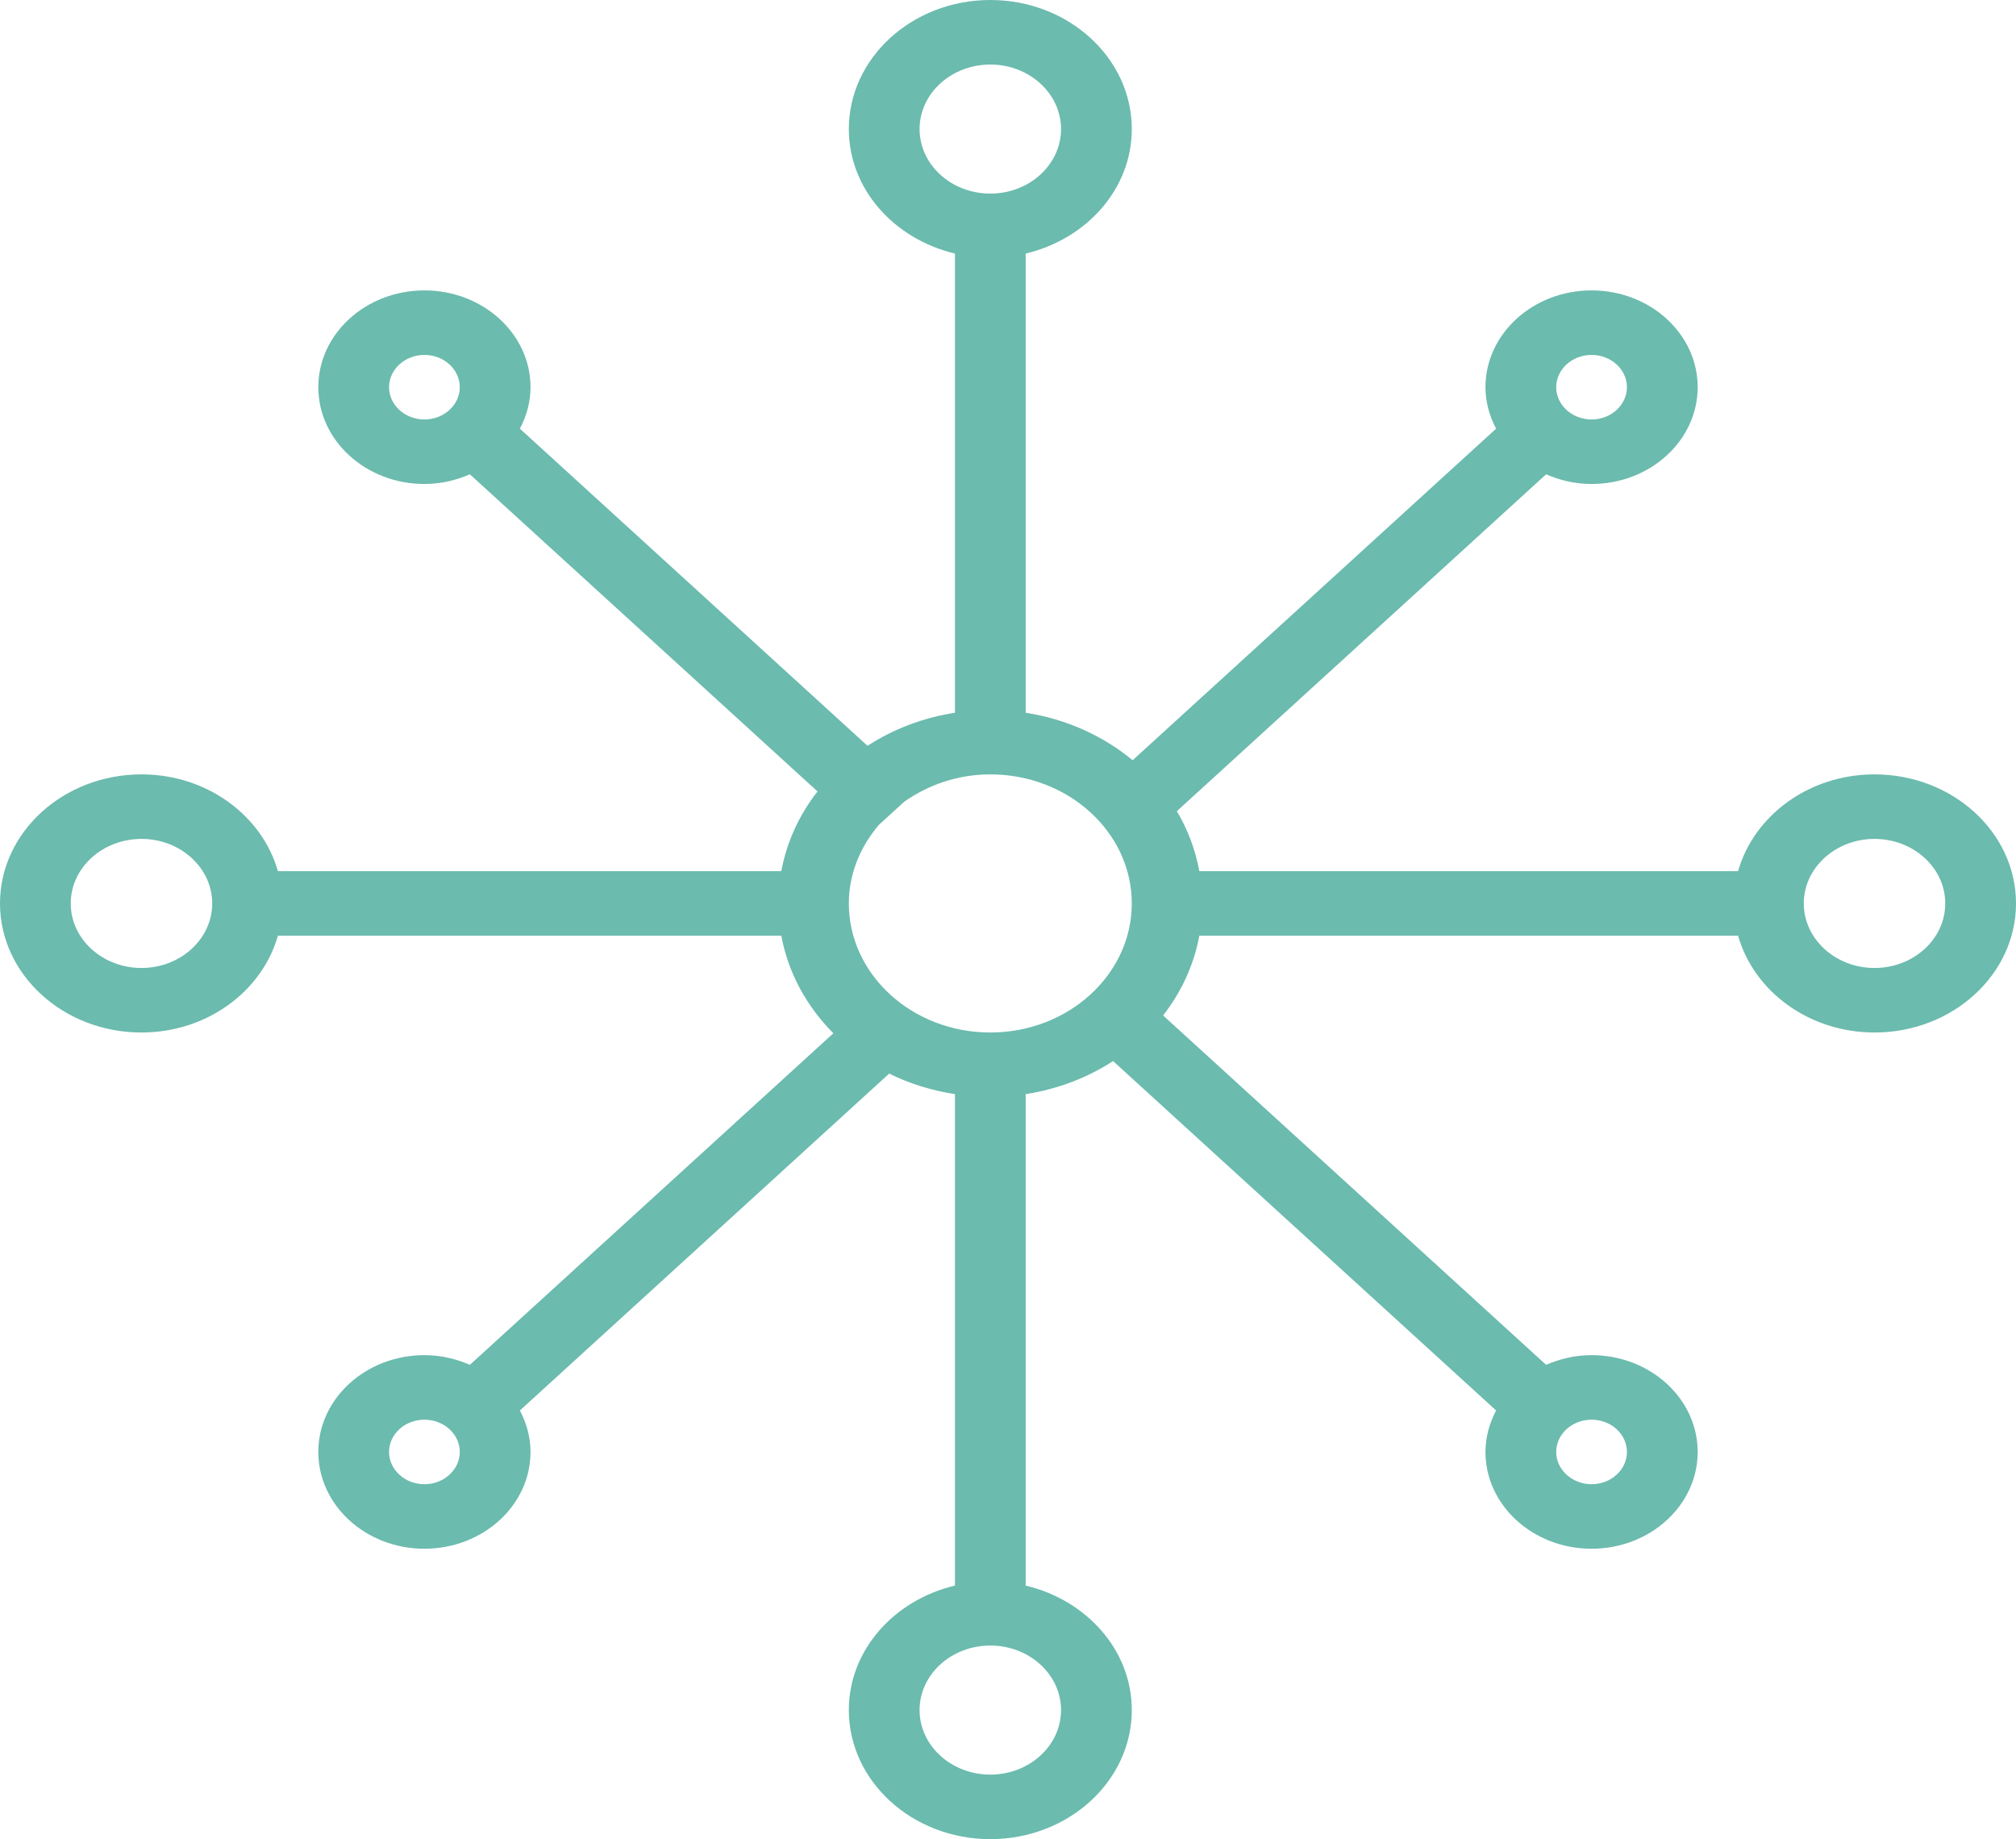 <svg width="489" height="446" viewBox="0 0 489 446" fill="none" xmlns="http://www.w3.org/2000/svg">
<path d="M454.682 187.791C438.74 187.791 425.422 197.804 421.585 211.264H290.909C289.95 206.084 288.114 201.174 285.453 196.714L375.025 115.019C378.379 116.482 382.09 117.37 386.051 117.37C400.243 117.37 411.788 106.84 411.788 93.896C411.788 80.953 400.243 70.423 386.051 70.423C371.859 70.423 360.314 80.953 360.314 93.896C360.314 97.509 361.288 100.893 362.892 103.955L274.729 184.363C267.602 178.464 258.68 174.372 248.788 172.848V61.485C263.546 57.986 274.525 45.84 274.525 31.298C274.525 14.041 259.13 0 240.209 0C221.289 0 205.894 14.043 205.894 31.3C205.894 45.842 216.873 57.986 231.631 61.487V172.85C223.828 174.051 216.626 176.838 210.432 180.866L126.106 103.955C127.71 100.893 128.684 97.509 128.684 93.896C128.684 80.953 117.139 70.423 102.947 70.423C88.755 70.423 77.21 80.953 77.21 93.896C77.21 106.84 88.755 117.37 102.947 117.37C106.908 117.37 110.619 116.482 113.973 115.019L198.299 191.928C193.886 197.579 190.827 204.148 189.51 211.264H67.413C63.576 197.804 50.257 187.791 34.316 187.791C15.395 187.791 0 201.832 0 219.089C0 236.346 15.395 250.387 34.316 250.387C50.257 250.387 63.576 240.373 67.413 226.913H189.512C191.183 235.935 195.67 244.072 202.138 250.575L113.973 330.983C110.619 329.52 106.908 328.632 102.947 328.632C88.755 328.632 77.21 339.162 77.21 352.106C77.21 365.049 88.755 375.579 102.947 375.579C117.139 375.579 128.684 365.049 128.684 352.106C128.684 348.493 127.71 345.109 126.106 342.047L215.678 260.351C220.568 262.779 225.951 264.453 231.631 265.328V384.515C216.873 388.014 205.894 400.16 205.894 414.702C205.894 431.959 221.289 446 240.209 446C259.13 446 274.525 431.959 274.525 414.702C274.525 400.16 263.546 388.016 248.788 384.515V265.328C256.591 264.127 263.793 261.339 269.987 257.312L362.892 342.045C361.288 345.109 360.314 348.493 360.314 352.106C360.314 365.049 371.859 375.579 386.051 375.579C400.243 375.579 411.788 365.049 411.788 352.106C411.788 339.162 400.243 328.632 386.051 328.632C382.09 328.632 378.379 329.52 375.025 330.983L282.12 246.25C286.533 240.598 289.592 234.03 290.909 226.913H421.587C425.424 240.373 438.743 250.387 454.684 250.387C473.605 250.387 489 236.346 489 219.089C489 201.832 473.603 187.791 454.682 187.791ZM386.051 86.072C390.78 86.072 394.63 89.583 394.63 93.896C394.63 98.21 390.78 101.721 386.051 101.721C381.322 101.721 377.472 98.21 377.472 93.896C377.472 89.583 381.322 86.072 386.051 86.072ZM102.947 101.721C98.218 101.721 94.368 98.21 94.368 93.896C94.368 89.583 98.218 86.072 102.947 86.072C107.676 86.072 111.526 89.583 111.526 93.896C111.526 98.21 107.676 101.721 102.947 101.721ZM34.316 234.738C24.853 234.738 17.158 227.719 17.158 219.089C17.158 210.458 24.853 203.44 34.316 203.44C43.778 203.44 51.474 210.458 51.474 219.089C51.474 227.719 43.778 234.738 34.316 234.738ZM102.947 359.93C98.218 359.93 94.368 356.419 94.368 352.106C94.368 347.792 98.218 344.281 102.947 344.281C107.676 344.281 111.526 347.792 111.526 352.106C111.526 356.419 107.676 359.93 102.947 359.93ZM223.052 31.3C223.052 22.67 230.747 15.651 240.209 15.651C249.672 15.651 257.367 22.67 257.367 31.3C257.367 39.931 249.672 46.949 240.209 46.949C230.747 46.949 223.052 39.931 223.052 31.3ZM257.367 414.702C257.367 423.332 249.672 430.351 240.209 430.351C230.747 430.351 223.052 423.332 223.052 414.702C223.052 406.071 230.747 399.053 240.209 399.053C249.672 399.053 257.367 406.071 257.367 414.702ZM240.209 250.387C221.289 250.387 205.894 236.346 205.894 219.089C205.894 211.882 208.686 205.323 213.188 200.026L219.309 194.443C225.115 190.337 232.31 187.791 240.209 187.791C259.13 187.791 274.525 201.832 274.525 219.089C274.525 236.346 259.13 250.387 240.209 250.387ZM386.051 344.281C390.78 344.281 394.63 347.792 394.63 352.106C394.63 356.419 390.78 359.93 386.051 359.93C381.322 359.93 377.472 356.419 377.472 352.106C377.472 347.792 381.322 344.281 386.051 344.281ZM454.682 234.738C445.22 234.738 437.524 227.719 437.524 219.089C437.524 210.458 445.22 203.44 454.682 203.44C464.145 203.44 471.84 210.458 471.84 219.089C471.84 227.719 464.145 234.738 454.682 234.738Z" fill="#6BBBAE"/>
</svg>
